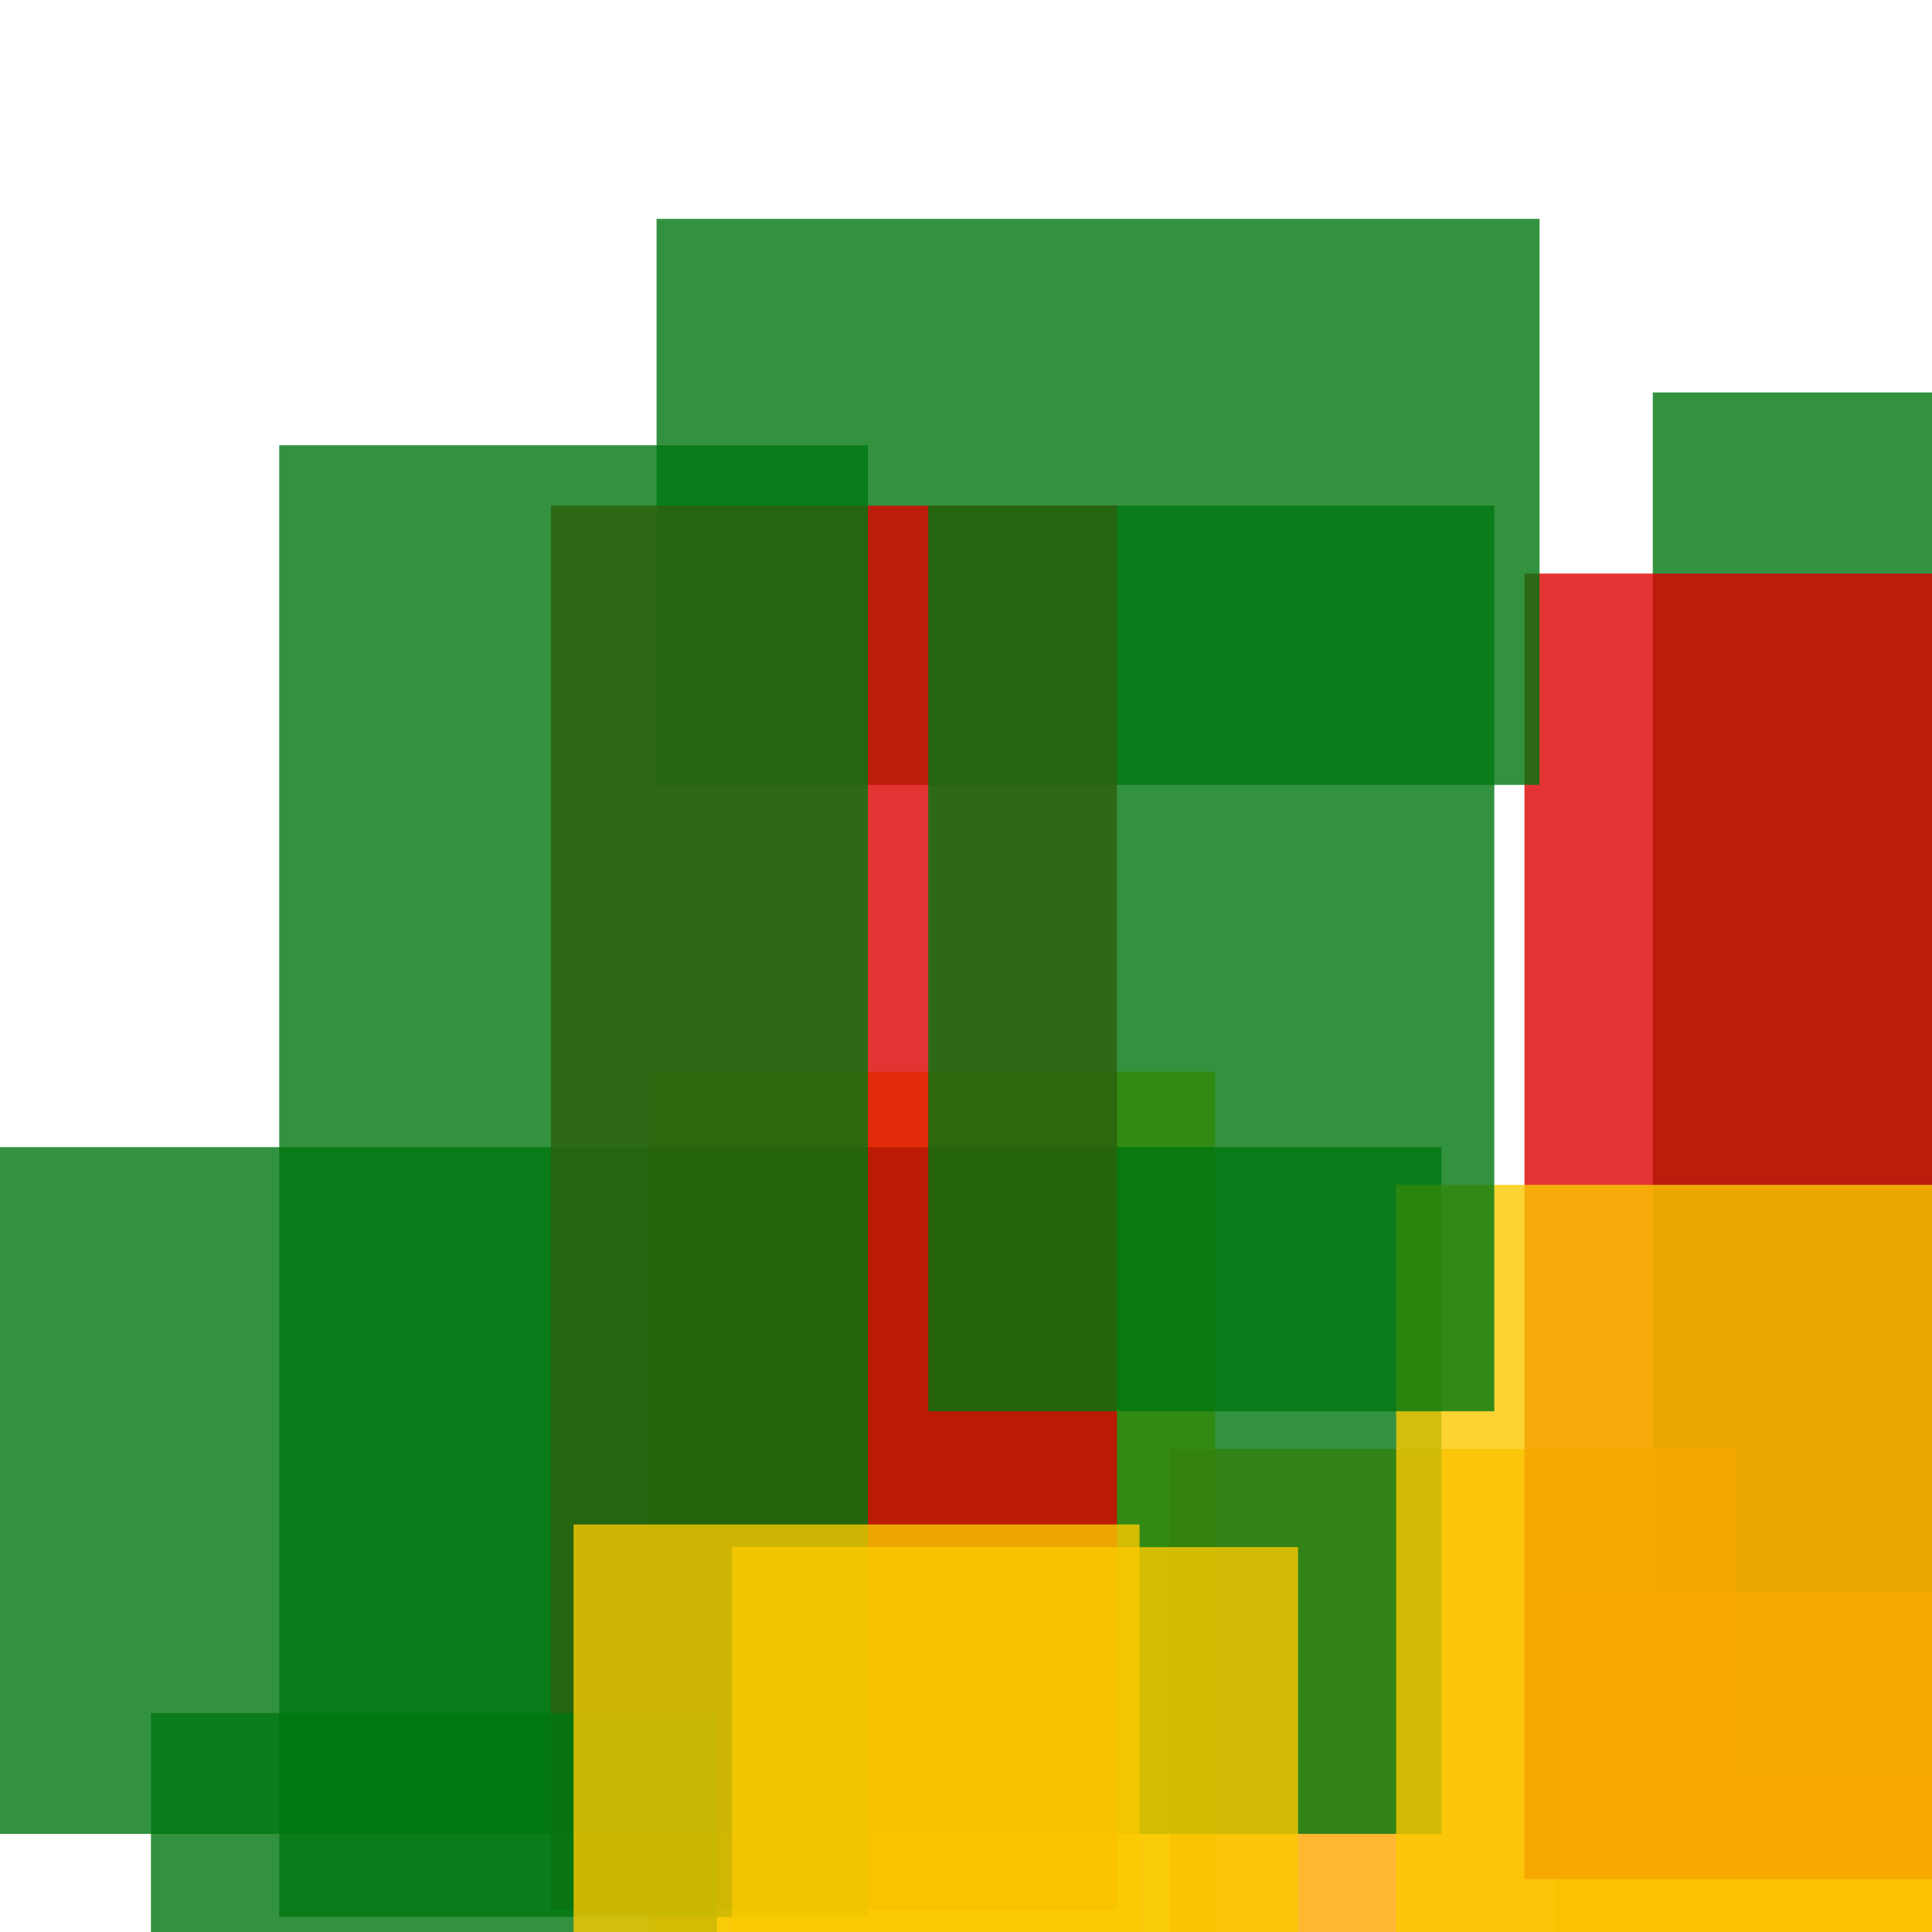 <svg width='256' height='256'><rect x='0' y='0' width='256' height='256' fill='white'/><rect x='86' y='142' width='75' height='198' opacity='0.85' fill='#fac901'/><rect x='219' y='52' width='188' height='183' opacity='0.80' fill='#00770F'/><rect x='155' y='192' width='75' height='75' opacity='0.80' fill='#ffa500'/><rect x='206' y='211' width='75' height='96' opacity='0.94' fill='#ffa500'/><rect x='0' y='152' width='191' height='91' opacity='0.80' fill='#00770F'/><rect x='202' y='76' width='161' height='173' opacity='0.80' fill='#dd0100'/><rect x='87' y='29' width='117' height='75' opacity='0.80' fill='#00770F'/><rect x='73' y='67' width='75' height='186' opacity='0.80' fill='#dd0100'/><rect x='37' y='59' width='78' height='195' opacity='0.80' fill='#00770F'/><rect x='185' y='157' width='169' height='118' opacity='0.80' fill='#fac901'/><rect x='20' y='227' width='75' height='186' opacity='0.80' fill='#00770F'/><rect x='97' y='205' width='75' height='75' opacity='0.80' fill='#fac901'/><rect x='76' y='202' width='75' height='75' opacity='0.80' fill='#fac901'/><rect x='123' y='67' width='75' height='120' opacity='0.80' fill='#00770F'/></svg>
